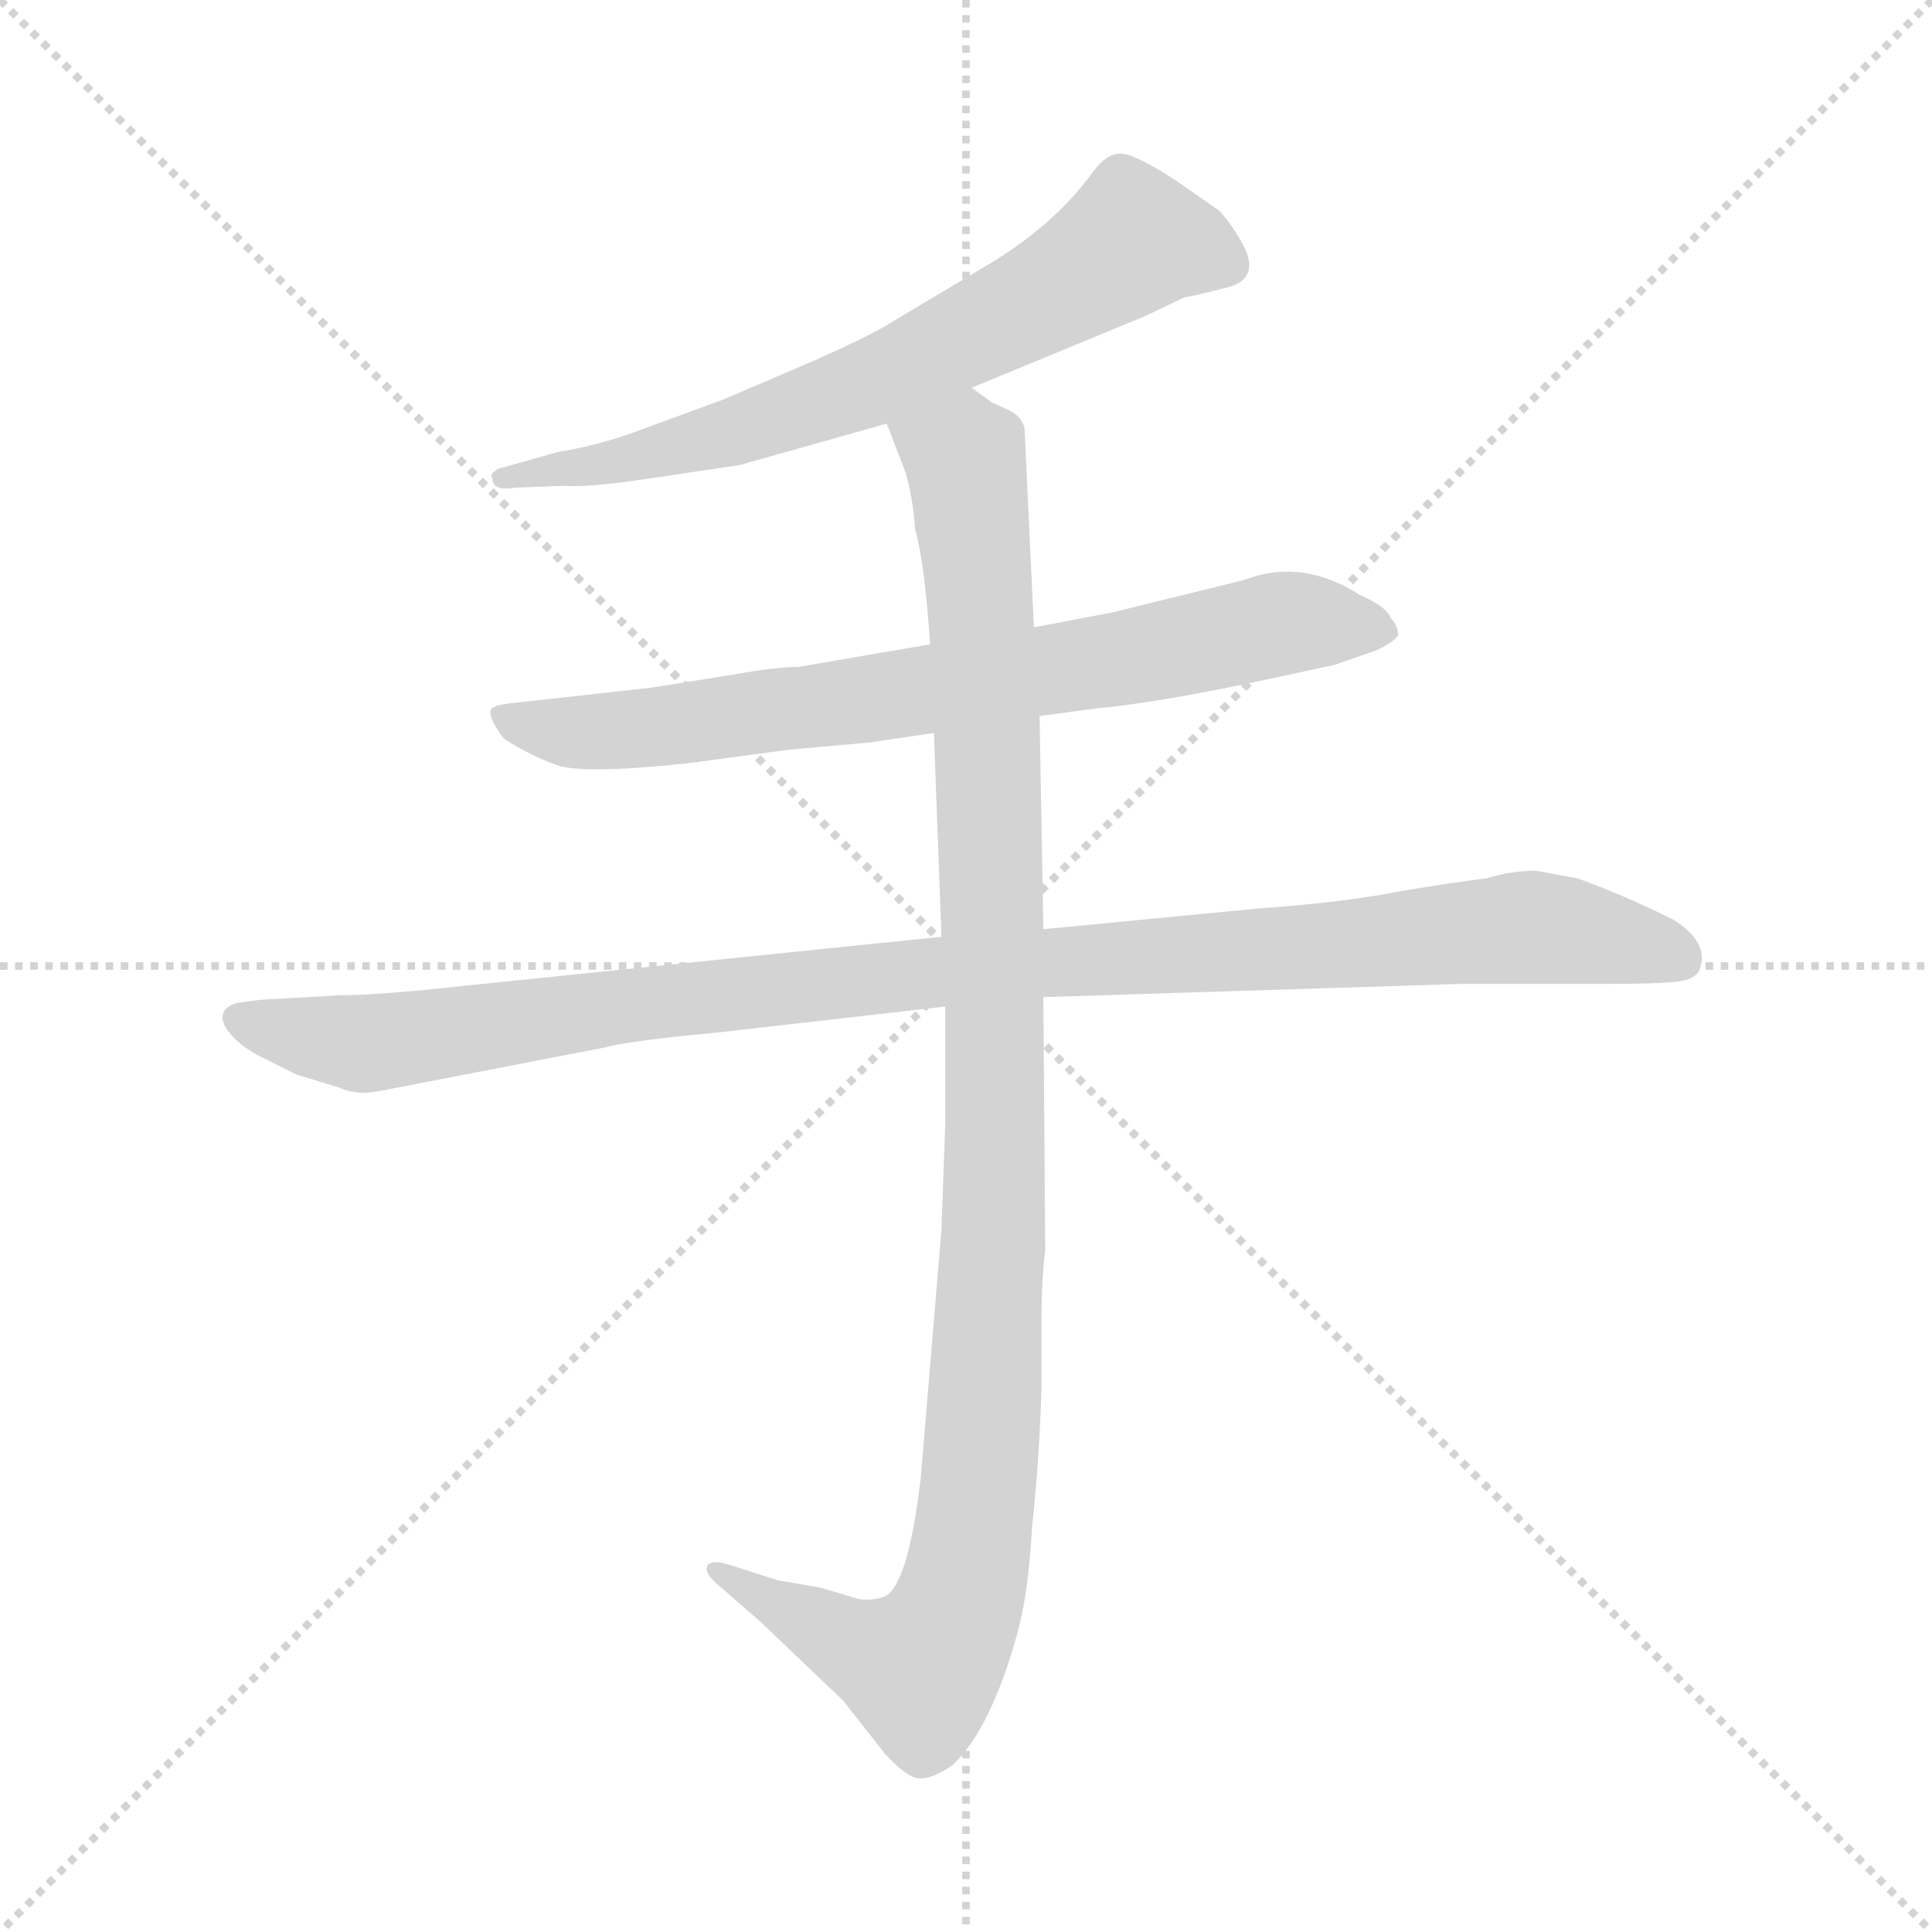 <svg xmlns="http://www.w3.org/2000/svg" version="1.1" viewBox="0 0 1024 1024">
  <g stroke="lightgray" stroke-dasharray="1,1" stroke-width="1" transform="scale(4, 4)">
    <line x1="0" y1="0" x2="256" y2="256" />
    <line x1="256" y1="0" x2="0" y2="256" />
    <line x1="128" y1="0" x2="128" y2="256" />
    <line x1="0" y1="128" x2="256" y2="128" />
  </g>
  <g transform="scale(1.0, -1.0) translate(0.0, -803.50)">
    <style type="text/css">
      
        @keyframes keyframes0 {
          from {
            stroke: blue;
            stroke-dashoffset: 664;
            stroke-width: 128;
          }
          68% {
            animation-timing-function: step-end;
            stroke: blue;
            stroke-dashoffset: 0;
            stroke-width: 128;
          }
          to {
            stroke: black;
            stroke-width: 1024;
          }
        }
        #make-me-a-hanzi-animation-0 {
          animation: keyframes0 0.79s both;
          animation-delay: 0s;
          animation-timing-function: linear;
        }
      
        @keyframes keyframes1 {
          from {
            stroke: blue;
            stroke-dashoffset: 728;
            stroke-width: 128;
          }
          70% {
            animation-timing-function: step-end;
            stroke: blue;
            stroke-dashoffset: 0;
            stroke-width: 128;
          }
          to {
            stroke: black;
            stroke-width: 1024;
          }
        }
        #make-me-a-hanzi-animation-1 {
          animation: keyframes1 0.842s both;
          animation-delay: 0.79s;
          animation-timing-function: linear;
        }
      
        @keyframes keyframes2 {
          from {
            stroke: blue;
            stroke-dashoffset: 1021;
            stroke-width: 128;
          }
          77% {
            animation-timing-function: step-end;
            stroke: blue;
            stroke-dashoffset: 0;
            stroke-width: 128;
          }
          to {
            stroke: black;
            stroke-width: 1024;
          }
        }
        #make-me-a-hanzi-animation-2 {
          animation: keyframes2 1.081s both;
          animation-delay: 1.633s;
          animation-timing-function: linear;
        }
      
        @keyframes keyframes3 {
          from {
            stroke: blue;
            stroke-dashoffset: 1060;
            stroke-width: 128;
          }
          78% {
            animation-timing-function: step-end;
            stroke: blue;
            stroke-dashoffset: 0;
            stroke-width: 128;
          }
          to {
            stroke: black;
            stroke-width: 1024;
          }
        }
        #make-me-a-hanzi-animation-3 {
          animation: keyframes3 1.113s both;
          animation-delay: 2.714s;
          animation-timing-function: linear;
        }
      
    </style>
    
      <path d="M 515 598 L 607 636 L 628 646 Q 630 646 650 651 Q 670 656 657 677 Q 651 687 646 692 L 623 708 Q 603 721 595 722 Q 587 723 579 712 Q 558 683 520 661 L 473 633 Q 464 627 433 613 L 384 592 L 335 574 Q 315 567 296 564 L 264 555 Q 259 552 261 550 Q 261 543 273 545 L 299 546 Q 312 545 345 550 L 392 557 L 470 579 L 515 598 Z" fill="lightgray" />
    
      <path d="M 551 424 L 581 428 Q 613 431 665 442 L 707 451 L 730 459 Q 740 464 741 467 Q 741 472 737 476 Q 735 482 721 488 Q 690 508 659 496 L 590 479 L 548 471 L 493 462 L 423 450 Q 411 450 389 446 L 345 439 L 273 431 Q 261 430 260 427 Q 259 423 267 412 Q 281 403 295 398 Q 309 393 365 399 L 417 406 L 461 410 L 495 415 L 551 424 Z" fill="lightgray" />
    
      <path d="M 180 276 L 146 274 Q 139 274 126 272 Q 115 269 119 260 Q 124 251 137 244 L 157 234 L 180 227 Q 188 223 200 225 L 319 248 Q 334 252 378 256 L 501 270 L 553 275 L 774 282 L 851 282 Q 876 282 887 283 Q 899 284 901 290 Q 906 304 887 316 Q 861 329 836 338 L 814 342 Q 801 342 788 338 Q 764 335 736 330 Q 709 325 667 322 L 553 311 L 499 307 L 246 281 Q 201 276 180 276 Z" fill="lightgray" />
    
      <path d="M 501 270 L 501 208 L 499 152 L 488 20 Q 481 -39 468 -43 Q 462 -45 455 -44 L 435 -38 L 412 -34 L 387 -26 Q 378 -23 375 -26 Q 373 -30 380 -36 L 403 -56 L 447 -98 L 469 -126 Q 481 -139 487 -139 Q 493 -140 505 -132 Q 525 -113 539 -63 Q 545 -42 547 -6 Q 551 31 552 68 L 552 104 Q 552 125 554 141 L 553 275 L 553 311 L 551 424 L 548 471 L 543 577 Q 541 583 535 586 L 526 590 L 515 598 C 489 613 459 607 470 579 L 480 553 Q 484 539 485 523 Q 490 506 493 462 L 495 415 L 499 307 L 501 270 Z" fill="lightgray" />
    
    
      <clipPath id="make-me-a-hanzi-clip-0">
        <path d="M 515 598 L 607 636 L 628 646 Q 630 646 650 651 Q 670 656 657 677 Q 651 687 646 692 L 623 708 Q 603 721 595 722 Q 587 723 579 712 Q 558 683 520 661 L 473 633 Q 464 627 433 613 L 384 592 L 335 574 Q 315 567 296 564 L 264 555 Q 259 552 261 550 Q 261 543 273 545 L 299 546 Q 312 545 345 550 L 392 557 L 470 579 L 515 598 Z" />
      </clipPath>
      <path clip-path="url(#make-me-a-hanzi-clip-0)" d="M 648 665 L 600 676 L 550 644 L 432 589 L 351 564 L 268 549" fill="none" id="make-me-a-hanzi-animation-0" stroke-dasharray="536 1072" stroke-linecap="round" />
    
      <clipPath id="make-me-a-hanzi-clip-1">
        <path d="M 551 424 L 581 428 Q 613 431 665 442 L 707 451 L 730 459 Q 740 464 741 467 Q 741 472 737 476 Q 735 482 721 488 Q 690 508 659 496 L 590 479 L 548 471 L 493 462 L 423 450 Q 411 450 389 446 L 345 439 L 273 431 Q 261 430 260 427 Q 259 423 267 412 Q 281 403 295 398 Q 309 393 365 399 L 417 406 L 461 410 L 495 415 L 551 424 Z" />
      </clipPath>
      <path clip-path="url(#make-me-a-hanzi-clip-1)" d="M 268 426 L 280 418 L 334 416 L 595 454 L 680 473 L 732 468" fill="none" id="make-me-a-hanzi-animation-1" stroke-dasharray="600 1200" stroke-linecap="round" />
    
      <clipPath id="make-me-a-hanzi-clip-2">
        <path d="M 180 276 L 146 274 Q 139 274 126 272 Q 115 269 119 260 Q 124 251 137 244 L 157 234 L 180 227 Q 188 223 200 225 L 319 248 Q 334 252 378 256 L 501 270 L 553 275 L 774 282 L 851 282 Q 876 282 887 283 Q 899 284 901 290 Q 906 304 887 316 Q 861 329 836 338 L 814 342 Q 801 342 788 338 Q 764 335 736 330 Q 709 325 667 322 L 553 311 L 499 307 L 246 281 Q 201 276 180 276 Z" />
      </clipPath>
      <path clip-path="url(#make-me-a-hanzi-clip-2)" d="M 130 262 L 191 250 L 476 286 L 810 312 L 889 296" fill="none" id="make-me-a-hanzi-animation-2" stroke-dasharray="893 1786" stroke-linecap="round" />
    
      <clipPath id="make-me-a-hanzi-clip-3">
        <path d="M 501 270 L 501 208 L 499 152 L 488 20 Q 481 -39 468 -43 Q 462 -45 455 -44 L 435 -38 L 412 -34 L 387 -26 Q 378 -23 375 -26 Q 373 -30 380 -36 L 403 -56 L 447 -98 L 469 -126 Q 481 -139 487 -139 Q 493 -140 505 -132 Q 525 -113 539 -63 Q 545 -42 547 -6 Q 551 31 552 68 L 552 104 Q 552 125 554 141 L 553 275 L 553 311 L 551 424 L 548 471 L 543 577 Q 541 583 535 586 L 526 590 L 515 598 C 489 613 459 607 470 579 L 480 553 Q 484 539 485 523 Q 490 506 493 462 L 495 415 L 499 307 L 501 270 Z" />
      </clipPath>
      <path clip-path="url(#make-me-a-hanzi-clip-3)" d="M 478 575 L 511 561 L 523 430 L 528 193 L 513 -27 L 502 -62 L 488 -81 L 381 -29" fill="none" id="make-me-a-hanzi-animation-3" stroke-dasharray="932 1864" stroke-linecap="round" />
    
  </g>
</svg>